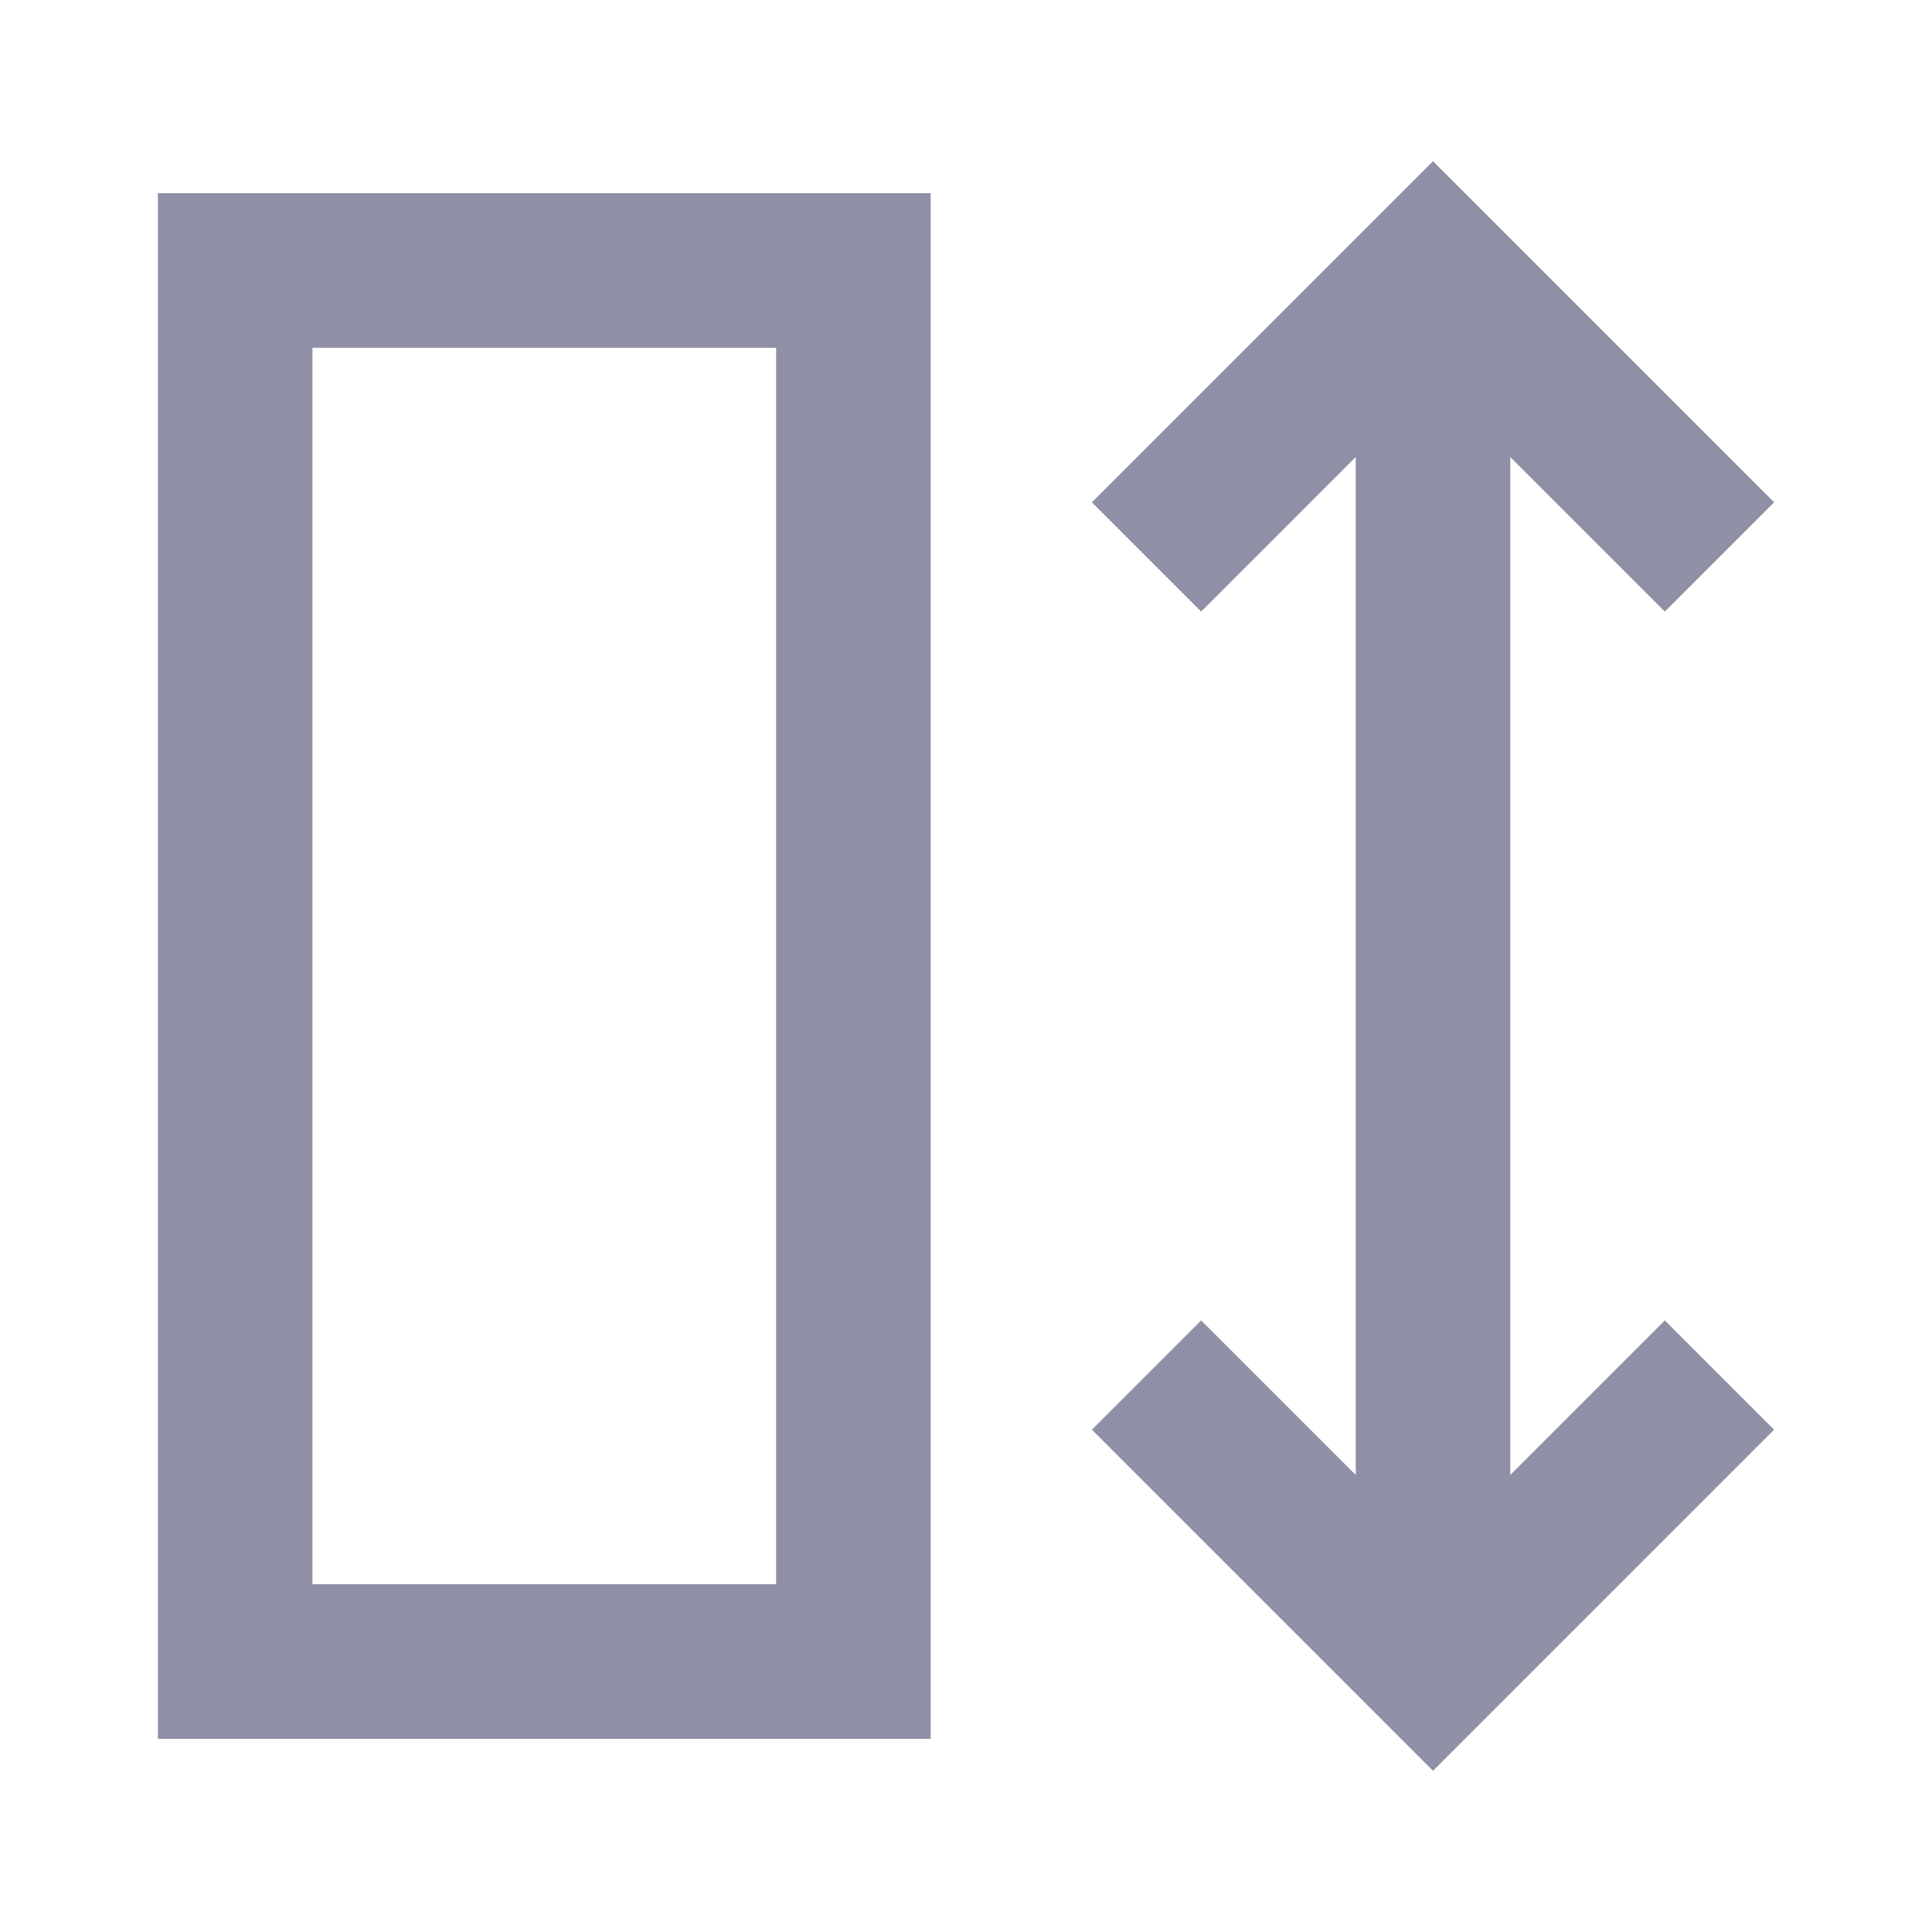 <svg width="25" height="25" viewBox="0 0 25 25" fill="none" xmlns="http://www.w3.org/2000/svg">
<path d="M18.543 2.086L22.957 6.5L21.543 7.914L19.543 5.914V19.086L21.543 17.086L22.957 18.5L18.543 22.914L14.129 18.5L15.543 17.086L17.543 19.086V5.914L15.543 7.914L14.129 6.5L18.543 2.086ZM2.043 2.5H12.043V22.5H2.043V2.5ZM4.043 4.5V20.5H10.043V4.5H4.043Z" fill="#8F90A6"/>
</svg>
